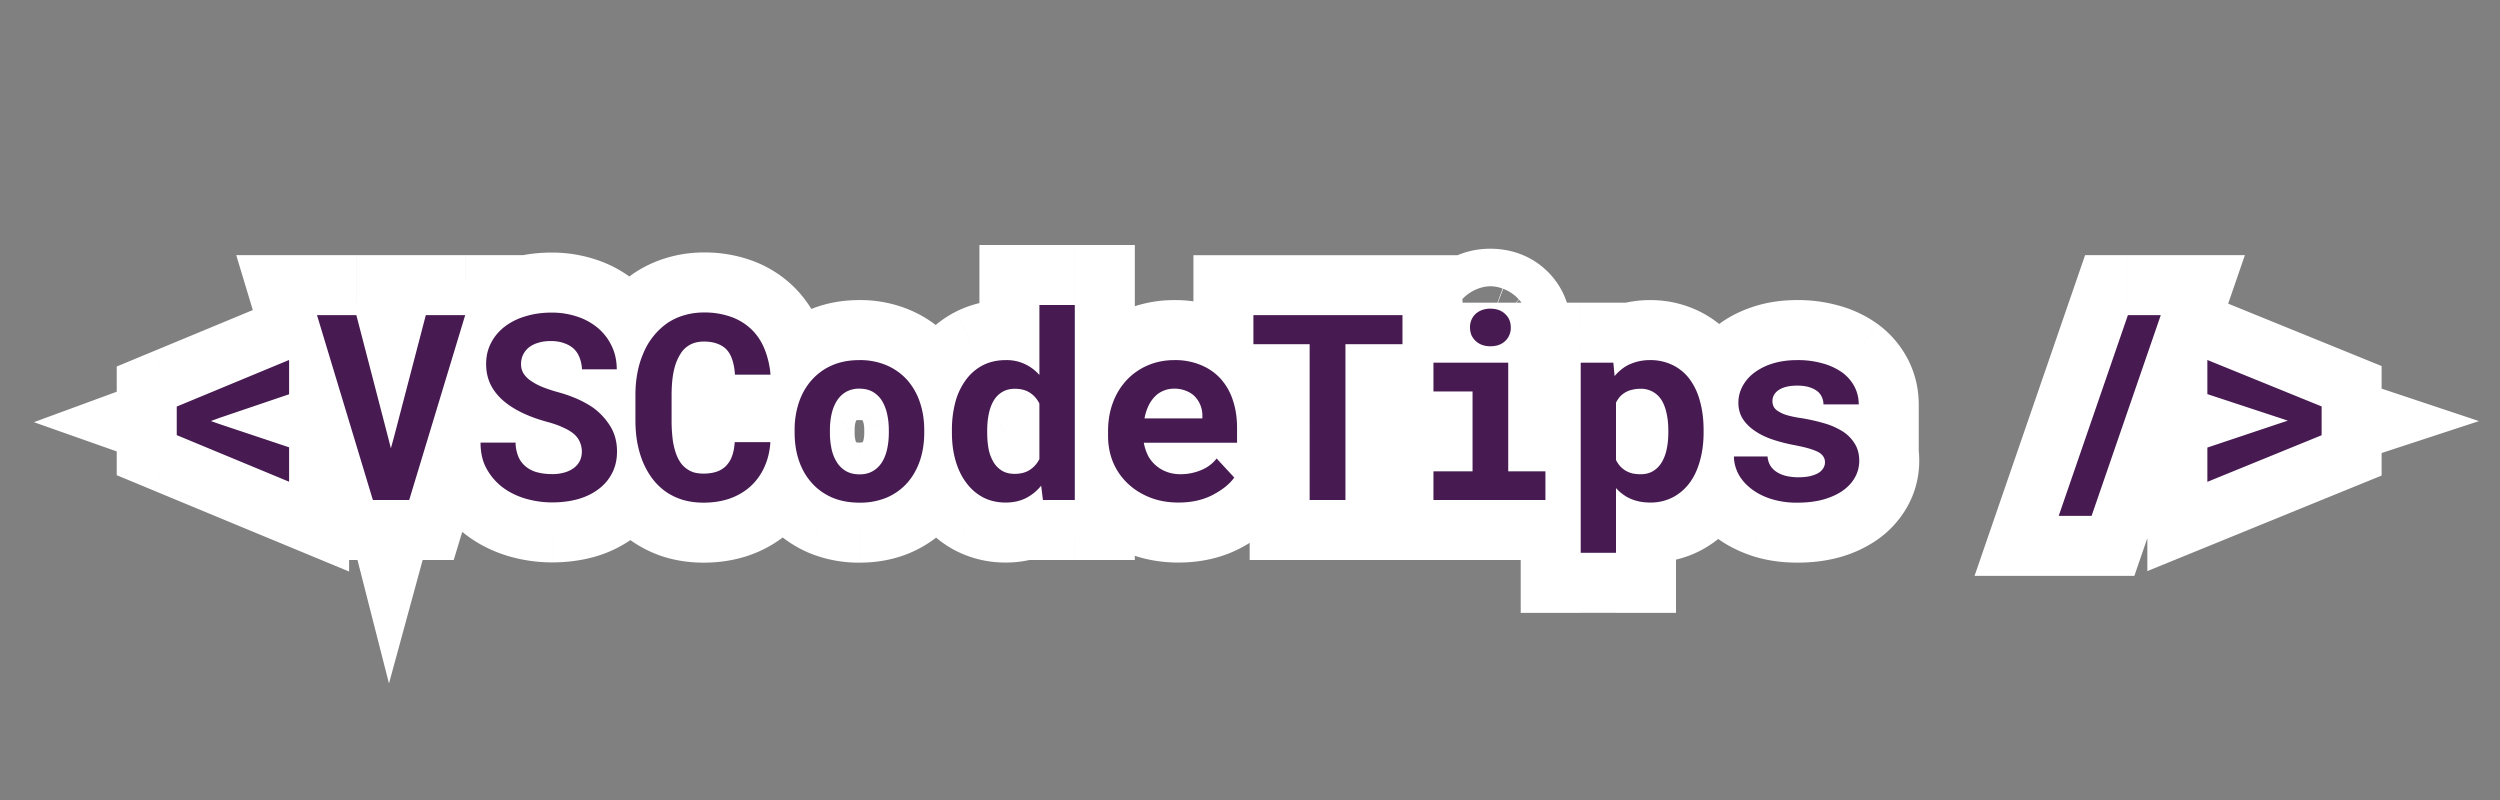 <svg width="125" height="40" fill="none" xmlns="http://www.w3.org/2000/svg"><rect width="100%" height="100%" fill="#808080" stroke="none"/><path d="M14.455 24.086l-1.15 2.771 4.15 1.72v-4.491h-3zm0-1.72h3v-2.161l-2.05-.685-.95 2.846zm-3.479-1.162l-.998 2.83.024.008.024.008.95-2.846zm-.432-.152L9.51 18.236l-7.815 2.873 7.852 2.772.998-2.83zm.432-.159l-.964-2.84-.036.011-.035.013 1.035 2.816zm3.479-1.18l.964 2.84 2.036-.69v-2.15h-3zm0-1.715h3v-4.491l-4.15 1.72 1.15 2.771zm-5.618 2.33l-1.15-2.771-1.85.768v2.003h3zm0 1.428h-3v2.004l1.85.767 1.15-2.77zm8.618 2.33v-1.72h-6v1.72h6zm-2.05-4.566l-3.479-1.161-1.9 5.69 3.478 1.162 1.9-5.69zm-3.43-1.145l-.432-.152-1.997 5.658.432.152 1.997-5.658zm-.395 5.492l.431-.158-2.07-5.632-.432.159 2.07 5.631zm.36-.133l3.479-1.18-1.929-5.682-3.478 1.18 1.928 5.682zm5.515-4.022V18h-6v1.713h6zm-4.15-4.485l-5.617 2.33 2.298 5.542 5.618-2.33-2.299-5.542zm-7.468 5.101v1.428h6v-1.428h-6zm1.85 4.2l5.618 2.33 2.299-5.543-5.618-2.33-2.298 5.543zM18.645 25l-2.872.868.645 2.132h2.227v-3zm1.816 0v3h2.225l.646-2.13-2.872-.87zm2.799-9.242l2.871.87 1.172-3.87h-4.043v3zm-1.968 0v-3h-2.317L18.388 15l2.903.758zm-1.574 6.03l2.894.79.004-.016.005-.016-2.903-.758zm-.172.628l-2.907.742 2.81 11.015 2.992-10.967-2.895-.79zm-.158-.622l2.907-.741-.004-.013-2.903.754zm-1.568-6.036l2.904-.754-.584-2.246h-2.32v3zm-1.968 0v-3h-4.04l1.168 3.868 2.872-.868zM18.644 28h1.816v-6h-1.816v6zm4.687-2.13l2.799-9.242-5.742-1.74-2.8 9.242 5.743 1.74zm-.072-13.112H21.29v6h1.968v-6zM18.389 15l-1.575 6.03 5.805 1.516 1.575-6.03L18.388 15zm-1.566 5.999l-.172.628 5.789 1.579.171-.629L16.823 21zm5.63.676l-.16-.622-5.813 1.483.159.622 5.813-1.483zm-.163-.635l-1.567-6.036-5.808 1.508 1.568 6.037 5.807-1.509zm-4.471-8.282H15.85v6h1.968v-6zm-4.84 3.868l2.793 9.242 5.744-1.736-2.793-9.242-5.744 1.736zm16.012 6.419l2.683 1.342.008-.017.008-.016-2.7-1.31zm-.292.349l-1.826-2.38 1.826 2.38zm-.47.229l-.85-2.878-.01.003-.008.003.868 2.872zm-1.365-.007l-.78 2.897.007.002.007.002.766-2.9zm-.565-.28l1.89-2.33-.015-.012-.016-.012-1.859 2.355zm-.52-1.205l2.998-.091-.088-2.91h-2.91v3zm-1.752 0v-3h-3v3h3zm.273 1.25l-2.67 1.367.006.013.006.012 2.658-1.392zm.755.927l-1.911 2.312.02.017.02.017 1.871-2.346zm1.175.61l-.892 2.864.016.005.016.005.86-2.875zm2.672.038l.8 2.891.014-.004.014-.004-.828-2.883zm1.028-.502l-1.8-2.4-.011.009-.011.008 1.822 2.383zm.673-.793l-2.662-1.384-.003.006-.004.007 2.669 1.37zm-.946-3.276l1.791-2.406-.047-.036-.05-.034-1.694 2.476zm-1.7-.762l.808-2.888-.012-.004-.011-.003-.786 2.895zm-.8-.26l-1.115 2.786.009.003.008.003 1.097-2.792zm-.597-.31l1.707-2.467-.021-.015-.022-.015-1.664 2.496zm-.381-.375l-2.566 1.555.017.028.018.027 2.53-1.61zm-.032-.927l-2.714-1.277-.009.017-.008.019 2.731 1.241zm.292-.375l-1.874-2.342-.024.019-.023.019 1.921 2.305zm.463-.234l.868 2.871.021-.006.021-.007-.91-2.858zm1.308.019l-1.06 2.806.037.014.037.013.986-2.833zm.489.285l2.121-2.121-.035-.035-.037-.034-2.05 2.19zm.285.451l-2.817 1.03.011.03.012.03 2.794-1.09zm.115.571l-2.998.123.118 2.877h2.88v-3zm1.739 0v3h3v-3h-3zm-.914-2.044l1.985-2.25-.01-.008-.01-.008-1.965 2.266zm-1.035-.584l-.994 2.831.01.003.984-2.834zm-2.615-.025l.856 2.875.014-.004.014-.004-.884-2.867zM24.49 19.14l-2.76 1.177.008.017.008.017 2.744-1.21zm.559.787l-2.084 2.158 2.084-2.158zm.946.654l-1.377 2.665.012.007 1.365-2.672zm1.352.508l-.79 2.894.01.003.78-2.897zm.825.292l-1.3 2.704.031.015.031.014 1.238-2.733zm.546.336l2.052-2.188-.036-.033-.036-.032-1.98 2.253zm.285.407l-2.802 1.07.014.037.014.035 2.774-1.142zm-2.91.463c0-.259.056-.558.198-.852l5.4 2.618a4.033 4.033 0 00.401-1.766h-6zm.214-.885c.148-.294.353-.526.566-.69l3.651 4.762a4.002 4.002 0 001.15-1.388l-5.367-2.684zm.566-.69c.22-.168.413-.24.506-.268l1.7 5.755a4.423 4.423 0 001.445-.725l-3.65-4.762zm.488-.262c.159-.048.252-.046.24-.046v6c.462 0 .973-.053 1.496-.21l-1.736-5.744zm.24-.046c-.046 0-.03-.005.03.01l-1.533 5.802a5.87 5.87 0 001.503.188v-6zm.043.014c.133.036.335.118.545.288l-3.78 4.66a4.504 4.504 0 001.675.846l1.56-5.794zm.514.263c.244.193.41.428.506.642l-5.478 2.448c.273.613.69 1.173 1.254 1.62l3.718-4.71zm.506.642c.109.244.113.41.113.416l-5.997.182a4.88 4.88 0 00.406 1.85l5.478-2.448zm-2.885-2.493h-1.752v6h1.752v-6zm-4.752 3c0 .86.165 1.763.602 2.617l5.341-2.734a.63.63 0 01.056.148c.006.026 0 .018 0-.031h-6zm.615 2.642a5.998 5.998 0 001.502 1.847l3.823-4.624a.174.174 0 01-.012-.01l-.001-.002.002.004.001.001-5.315 2.784zm1.543 1.88c.653.521 1.384.89 2.153 1.129l1.783-5.729a.592.592 0 01-.195-.09l-3.741 4.69zm2.185 1.139a7.76 7.76 0 002.23.329v-6c-.162 0-.33-.024-.51-.078l-1.72 5.749zm2.23.329c.704 0 1.41-.083 2.102-.274l-1.6-5.783a1.892 1.892 0 01-.501.057v6zm2.13-.282a6.062 6.062 0 002.023-1.002l-3.645-4.766c.022-.017.036-.024.034-.023a.45.45 0 01-.068.024l1.656 5.767zm2-.985a5.288 5.288 0 001.542-1.823l-5.338-2.74a.73.73 0 01.196-.237l3.6 4.8zm1.535-1.81c.416-.8.586-1.647.586-2.469h-6v-.006l.001-.018a.88.88 0 01.09-.275l5.323 2.769zm.586-2.469c0-.947-.224-1.907-.752-2.787l-5.145 3.087a.8.8 0 01-.088-.208c-.016-.061-.015-.096-.015-.092h6zm-.752-2.787a6.28 6.28 0 00-1.65-1.81l-3.583 4.814c.04.03.063.052.073.063.01.011.014.018.015.02l5.145-3.087zm-1.748-1.879a7.912 7.912 0 00-1.276-.706l-2.422 5.489c.131.058.232.116.31.17l3.388-4.953zm-1.276-.706a9.77 9.77 0 00-1.31-.468l-1.618 5.777c.187.053.355.113.506.18l2.422-5.49zm-1.333-.475a4.791 4.791 0 01-.489-.157l-2.194 5.584c.357.14.73.26 1.111.364l1.572-5.79zm-.472-.15a.614.614 0 01-.05-.023c-.002 0 .016.009.047.03l-3.415 4.934c.39.27.797.473 1.19.63l2.228-5.571zm-.046-.022c.114.077.31.236.486.511l-5.062 3.221c.353.555.803.964 1.247 1.26l3.329-4.992zm.52.567c.218.359.308.746.308 1.085h-6c0 .686.174 1.387.561 2.025l5.131-3.11zm.308 1.085c0 .23-.047.505-.174.784l-5.462-2.482a4.09 4.09 0 00-.364 1.698h6zm-.19.82c-.127.268-.306.49-.502.653l-3.842-4.61c-.45.376-.824.847-1.085 1.403l5.428 2.554zm-.549.691c-.217.174-.42.257-.543.294l-1.736-5.743a4.36 4.36 0 00-1.47.764l3.749 4.685zm-.501.281a.97.97 0 01-.275.053v-6c-.482 0-1.01.06-1.544.23L27.812 20zm-.275.053c-.011 0-.162 0-.387-.086l2.12-5.613a4.89 4.89 0 00-1.733-.301v6zm-.313-.059a1.652 1.652 0 01-.575-.357l4.1-4.382a4.351 4.351 0 00-1.553-.928l-1.972 5.667zm-.647-.426a1.778 1.778 0 01-.41-.64l5.635-2.062a4.222 4.222 0 00-.982-1.541l-4.243 4.243zm-.387-.58a1.255 1.255 0 01-.089-.397l5.995-.245a4.754 4.754 0 00-.317-1.54l-5.59 2.182zm2.909 2.48h1.739v-6h-1.74v6zm4.739-3c0-.813-.16-1.629-.52-2.404l-5.443 2.523a.464.464 0 01-.033-.096c-.005-.026-.004-.035-.004-.023h6zm-.52-2.404a5.707 5.707 0 00-1.41-1.89l-3.969 4.5a.264.264 0 01-.064-.087l5.444-2.523zm-1.428-1.906a6.12 6.12 0 00-2.016-1.152l-1.97 5.668a.456.456 0 01.07.03c.005.002-.002-.002-.016-.014l3.932-4.532zm-2.007-1.148a6.96 6.96 0 00-2.314-.38v6c.192 0 .29.028.326.041l1.988-5.661zm-2.314-.38c-.73 0-1.464.097-2.18.318l1.77 5.734c.079-.025.21-.051.41-.051v-6zm-2.151.31a6.158 6.158 0 00-2.006 1.01l3.655 4.758c-.015.012-.022.014-.015.01a.513.513 0 01.078-.028l-1.712-5.75zm-2.006 1.01a5.428 5.428 0 00-1.52 1.808l5.323 2.768a.615.615 0 01-.148.182l-3.655-4.758zm-1.52 1.808a5.26 5.26 0 00-.586 2.444h6a.569.569 0 01-.017.125.859.859 0 01-.074.199l-5.323-2.768zm-.586 2.444c0 .71.13 1.426.425 2.116l5.519-2.354a.761.761 0 01.056.238h-6zm.44 2.15c.296.672.718 1.25 1.219 1.734l4.168-4.316a.646.646 0 01.102.16l-5.49 2.422zm1.219 1.734a6.965 6.965 0 001.653 1.162l2.753-5.331c-.192-.1-.25-.159-.238-.147l-4.168 4.316zm1.665 1.168c.607.31 1.257.547 1.927.73l1.579-5.788a4.098 4.098 0 01-.776-.286l-2.73 5.344zm1.937.733c.103.027.179.052.233.07.054.02.076.03.072.029l2.6-5.408a7.78 7.78 0 00-1.345-.485l-1.56 5.794zm.367.128c.014.006 0 0-.031-.019a1.245 1.245 0 01-.166-.124l3.961-4.507c-.42-.37-.876-.63-1.289-.816l-2.475 5.466zm-.268-.208a1.91 1.91 0 01-.465-.711l5.605-2.143a4.094 4.094 0 00-1.036-1.523l-4.104 4.377zm-.437-.64a1.796 1.796 0 01-.137-.68h6c0-.532-.097-1.077-.314-1.605l-5.549 2.285zm12.29-1.162l2.994.191.203-3.19h-3.197v3zm-1.784 0v-3H33.91l-.17 2.819 2.994.181zm-2.031 1.518l-.87 2.87.05.016.052.014.768-2.9zm-.381-.19l1.785-2.412-.016-.012-.016-.012-1.753 2.435zm-.286-.287l-2.453 1.727.02.03.022.03 2.411-1.787zm-.21-.393l-2.792 1.095.003.01.004.01 2.786-1.115zm-.19-.755l-2.975.388.004.024.003.024 2.968-.436zm-.019-3.003l2.982.325.001-.005-2.983-.32zm.12-.647l-2.882-.831-.002.007-.002.008 2.887.816zm.286-.654l-2.521-1.625-.005.007-.005.007 2.531 1.61zm.445-.438l-1.512-2.591-.004.002 1.516 2.589zm.33-.133l-.704-2.917-.012.003-.012.003.728 2.91zm1.066.063l-1.081 2.798.038.015.038.014 1.005-2.827zm.476.305l2.254-1.98-.032-.037-.033-.035-2.189 2.052zm.28.52l-2.869.878.008.027.009.026 2.852-.93zm.127.724l-2.995.184.173 2.816h2.822v-3zm1.777 0v3H41.8l-.287-3.262-2.988.262zm-1.98-2.895l-1.03 2.818.009.003 1.02-2.82zm-2.318-.082l.825 2.884.013-.003.013-.004-.85-2.877zm-.818.368l-1.625-2.522-.033.021-.032.022 1.69 2.479zm-1.282 1.638l2.773 1.142.013-.031.013-.032-2.8-1.08zm-.267.94l2.954.523.001-.007-2.955-.517zm.006 3.433l-2.953.528.003.017.003.017 2.947-.562zm.286.978l-2.772 1.148.007.017.007.017 2.758-1.182zm.463.812l-2.41 1.787.01.013.01.013 2.39-1.813zm.635.629l-1.772 2.42.008.007.009.006 1.755-2.433zm.87.431l-.904 2.861.023.007.022.007.859-2.875zm2.38-.063l.994 2.83.013-.004.013-.005-1.02-2.821zm1.028-.61l2.022 2.217-2.022-2.216zm.686-.952l-2.72-1.267-.005.013-.006.013 2.73 1.241zm.305-4.256h-1.784v6h1.784v-6zm-4.779 2.818c-.001.027-.003.024.002-.003.006-.027.02-.087.052-.171l5.603 2.146a5.405 5.405 0 00.332-1.609l-5.989-.363zm.054-.174c.054-.142.172-.37.404-.594l4.172 4.311a4.324 4.324 0 001.027-1.571l-5.603-2.146zm.404-.594a1.81 1.81 0 01.7-.424l1.82 5.718a4.19 4.19 0 001.652-.983l-4.172-4.311zm.7-.424a.98.98 0 01.282-.052v6c.484 0 1.007-.062 1.538-.23l-1.82-5.718zm.282-.052c.044 0 .147.004.291.042l-1.535 5.8c.432.115.853.158 1.244.158v-6zm.394.072c.18.054.365.144.534.27l-3.57 4.82c.397.296.835.512 1.296.652l1.74-5.742zm.502.245a1.7 1.7 0 01.372.364l-4.822 3.571c.253.34.565.662.944.935l3.506-4.87zm.414.423c.072.1.108.18.123.219l-5.57 2.228c.133.335.309.677.54 1.006l4.907-3.453zm.13.238c.01.023.01.028.006.01a1.153 1.153 0 01-.02-.107l-5.937.873c.068.459.18.94.366 1.414l5.586-2.19zm-.008-.049a4.762 4.762 0 01-.032-.602h-6c0 .468.024.93.082 1.379l5.95-.776zm-.032-.602V19.75h-6v1.257h6zm0-1.257c0-.178.009-.32.02-.43l-5.964-.65a9.96 9.96 0 00-.056 1.08h6zm.021-.435c.01-.098.023-.145.025-.152l-5.774-1.631a6.919 6.919 0 00-.217 1.143l5.966.64zm.02-.137c.007-.021-.006.032-.066.127l-5.062-3.222c-.296.467-.5.956-.637 1.434l5.765 1.661zm-.075.141c-.1.155-.28.36-.562.526l-3.03-5.178a4.327 4.327 0 00-1.451 1.402l5.043 3.25zm-.566.528c-.152.09-.308.15-.454.186l-1.455-5.82a4.255 4.255 0 00-1.114.452l3.023 5.182zm-.477.192c-.13.031-.238.04-.31.04v-6a4.67 4.67 0 00-1.098.127l1.408 5.833zm-.31.04a.73.73 0 01-.11-.012 1.484 1.484 0 01-.299-.083l2.162-5.596a4.853 4.853 0 00-1.754-.31v6zm-.333-.066a1.819 1.819 0 01-.707-.47l4.377-4.104a4.182 4.182 0 00-1.66-1.08l-2.01 5.654zm-.772-.542a1.619 1.619 0 01-.336-.582l5.737-1.756a4.39 4.39 0 00-.894-1.623l-4.507 3.961zm-.32-.529a.584.584 0 01-.02-.076c0-.003.003.014.005.053l5.989-.368a5.9 5.9 0 00-.27-1.471l-5.703 1.862zm2.98 2.793h1.777v-6h-1.777v6zm4.765-3.262a7.338 7.338 0 00-.524-2.195l-5.537 2.312c.024.058.065.184.084.407l5.977-.524zm-.524-2.195a5.846 5.846 0 00-1.357-1.992l-4.143 4.34a.302.302 0 01-.04-.047c-.008-.011-.006-.01.003.01l5.537-2.311zm-1.357-1.992a5.854 5.854 0 00-2.067-1.267l-2.041 5.643c.025.009.029.012.017.006a.322.322 0 01-.052-.042l4.143-4.34zm-2.057-1.263a6.913 6.913 0 00-2.383-.399v6c.229 0 .32.033.322.034l2.06-5.635zm-2.383-.399c-.604 0-1.214.08-1.815.257l1.701 5.754a.65.65 0 01.114-.01v-6zm-1.789.25a6.05 6.05 0 00-1.619.73l3.25 5.044-.003.002a.148.148 0 01.02-.008l-1.648-5.769zm-1.684.773a6.435 6.435 0 00-1.402 1.303l4.685 3.748a.438.438 0 01.097-.093l-3.38-4.958zm-1.402 1.303a6.515 6.515 0 00-.99 1.735l5.599 2.158a.534.534 0 01.076-.145l-4.685-3.748zm-.965 1.671a7.494 7.494 0 00-.447 1.565l5.91 1.034c.026-.146.058-.247.086-.314l-5.549-2.285zm-.446 1.559a9.064 9.064 0 00-.135 1.583h6c0-.213.017-.39.043-.536l-5.908-1.047zm-.135 1.583v1.244h6v-1.244h-6zm0 1.244c0 .557.044 1.111.142 1.658l5.906-1.055a3.437 3.437 0 01-.048-.603h-6zm.148 1.691c.101.532.251 1.057.461 1.565l5.543-2.297a2.008 2.008 0 01-.11-.39l-5.894 1.122zm.475 1.599c.214.498.483.974.811 1.417l4.82-3.573a1.016 1.016 0 01-.116-.208l-5.515 2.364zm.831 1.443c.353.466.77.883 1.253 1.236l3.544-4.84c.003.001.004.002.002 0a.213.213 0 01-.019-.022l-4.78 3.626zm1.27 1.249a6.039 6.039 0 001.721.86l1.807-5.722a.201.201 0 01-.028-.011l.002.002a.127.127 0 01.008.005l-3.51 4.866zm1.766.873c.636.19 1.281.271 1.919.271v-6a.736.736 0 01-.202-.02l-1.717 5.749zm1.919.271c.772 0 1.554-.112 2.314-.378l-1.988-5.662c-.036.013-.134.04-.326.04v6zm2.34-.388a6.04 6.04 0 002.03-1.214l-4.043-4.433a.162.162 0 01.013-.011l.006-.004s-.014.008-.046.02l2.04 5.642zm2.03-1.214a5.89 5.89 0 001.395-1.927l-5.462-2.483c-.007.015-.008.015-.002.006a.214.214 0 01.026-.03l4.043 4.434zm1.383-1.902a6.47 6.47 0 00.58-2.333l-5.988-.381c-.01.143-.035.19-.03.18l5.438 2.534zm-.986-1.597l-2.844.957.003.009 2.84-.966zm.634 1.105l2.255-1.98-.008-.009-.008-.008-2.239 1.997zm1.016.736l-1.213 2.744.017.008.018.007 1.178-2.759zm2.755 0l1.189 2.755.012-.006.012-.005-1.213-2.744zm1.016-.736l2.254 1.98-2.254-1.98zm.628-1.105l2.84.966.003-.009-2.843-.957zm0-2.913l-2.843.957.003.008 2.84-.965zm-.628-1.111l2.254-1.98-.008-.008-.007-.009-2.24 1.997zm-3.777-.736l-1.213-2.744-.011.005 1.224 2.739zm-1.01.736l2.24 1.997.007-.009.008-.008-2.255-1.98zm-.634 1.11l2.84.966.003-.008-2.843-.957zm2.348-.52l-1.526-2.583 1.526 2.583zm1.81.45l2.572-1.543-.013-.02-.012-.021-2.547 1.585zm.253 2.4l2.93.646.002-.01-2.932-.636zm-.253.654l2.547 1.585.005-.008.005-.008-2.557-1.569zm-1.81.45l-1.526 2.584.013.007.013.007 1.5-2.597zm-.457-.45l2.547-1.585-.008-.013-.008-.013-2.53 1.611zm-.26-.654l-2.932.636.002.01 2.93-.646zm-4.847-.946v.134h6v-.134h-6zm0 .134c0 .791.113 1.584.373 2.353l5.686-1.914a1.375 1.375 0 01-.059-.44h-6zm.375 2.362a6.17 6.17 0 001.237 2.136l4.477-3.994-.006-.01a.367.367 0 01-.027-.063l-5.68 1.93zm1.222 2.118a5.88 5.88 0 002.056 1.5l2.426-5.487c-.017-.008-.018-.01-.007-.002a.187.187 0 01.033.03l-4.508 3.96zm2.09 1.516a6.485 6.485 0 002.563.501v-6c-.179 0-.23-.029-.206-.019l-2.356 5.518zm2.563.501c.852 0 1.724-.145 2.56-.505l-2.378-5.51c.032-.013-.01.015-.182.015v6zm2.584-.516a5.88 5.88 0 002.057-1.5l-4.508-3.96a.206.206 0 01.033-.03c.01-.008.01-.006-.008.002l2.426 5.488zm2.057-1.5c.553-.63.953-1.35 1.214-2.12l-5.68-1.93a.444.444 0 01-.042.09l4.508 3.96zm1.217-2.128c.26-.77.373-1.562.373-2.353h-6c0 .216-.03.354-.06.44l5.687 1.913zm.373-2.353v-.134h-6v.134h6zm0-.134c0-.79-.114-1.58-.376-2.35l-5.68 1.932c.026.078.056.21.056.418h6zm-.373-2.34a6.212 6.212 0 00-1.217-2.134l-4.508 3.96.006.01c.006.01.018.034.033.078l5.686-1.915zm-1.232-2.151a5.946 5.946 0 00-2.048-1.483l-2.426 5.487.017.009a.141.141 0 01-.022-.02l4.479-3.993zm-2.048-1.483a6.367 6.367 0 00-2.59-.523v6c.17 0 .205.028.164.01l2.426-5.487zm-2.59-.523c-.863 0-1.746.15-2.591.523l2.426 5.487c-.041.018-.006-.01.164-.01v-6zm-2.602.527a5.896 5.896 0 00-2.04 1.496l4.509 3.96a.169.169 0 01-.028.024l-.006.005s.004-.003.013-.006l-2.448-5.478zm-2.024 1.479a6.159 6.159 0 00-1.24 2.15l5.687 1.915a.386.386 0 01.028-.067l.002-.004-4.477-3.994zm-1.237 2.142a7.269 7.269 0 00-.375 2.35h6c0-.21.03-.34.056-.419l-5.68-1.931zm7.39 2.483v-.134h-6v.134h6zm0-.134a.71.71 0 01.012-.147l-5.86-1.291c-.105.48-.152.962-.152 1.438h6zm.012-.147a.934.934 0 01-.123.279l-5.094-3.17a5.089 5.089 0 00-.643 1.6l5.86 1.29zm-.123.279a1.67 1.67 0 01-.563.547l-3.053-5.166a4.33 4.33 0 00-1.478 1.449l5.095 3.17zm-.563.547a1.719 1.719 0 01-.854.252v-6c-.685 0-1.46.146-2.199.582l3.053 5.166zm-.854.252a1.71 1.71 0 01-.847-.252l3.053-5.166a4.305 4.305 0 00-2.206-.582v6zm-.847-.252a1.671 1.671 0 01-.564-.547l5.095-3.17a4.33 4.33 0 00-1.478-1.449l-3.053 5.166zm-.589-.589a.85.85 0 01-.103-.237l5.86-1.291a5.186 5.186 0 00-.612-1.559l-5.145 3.087zm-.103-.237a.71.71 0 01.012.147h6c0-.476-.047-.958-.153-1.438l-5.86 1.29zm.012.147v.134h6v-.134h-6zm0 .134c0 .097-.01.153-.015.177l5.864 1.27c.105-.483.15-.968.15-1.447h-6zm-.012.167a.932.932 0 01.118-.27l5.114 3.138a5.101 5.101 0 00.627-1.577l-5.86-1.291zm.128-.286a1.67 1.67 0 01.564-.547l3.053 5.166a4.33 4.33 0 001.478-1.449l-5.095-3.17zm.564-.547c.359-.212.686-.252.86-.252v6c.69 0 1.462-.15 2.193-.582L42.12 20.97zm.86-.252c.149 0 .462.033.815.237l-3.001 5.195a4.34 4.34 0 002.186.568v-6zm.84.252c.246.145.438.343.565.547l-5.095 3.17a4.33 4.33 0 001.478 1.448l3.053-5.165zm.548.521c.097.153.13.272.139.312l-5.86 1.29c.12.54.325 1.095.66 1.62l5.061-3.222zm.141.322a.858.858 0 01-.014-.177h-6c0 .479.045.964.15 1.448l5.864-1.271zm3.27 1.226l-2.884.827.002.008 2.882-.835zm.533 1.098l2.412-1.784-.008-.011-.008-.01-2.396 1.805zm.838.73l-1.422 2.641.02.01.02.011 1.382-2.662zm2.907-.584l2.977-.37-.867-7.004-4.442 5.486 2.332 1.888zm.089.717l-2.977.369.326 2.631h2.651v-3zm1.593 0v3h3v-3h-3zm0-9.75h3v-3h-3v3zm-1.77 0v-3h-3v3h3zm0 3.498l-2.239 1.998 5.238 5.866v-7.864h-3zm-.73-.546l-1.309 2.7.026.012.025.011 1.257-2.723zm-2.09.057l-1.354-2.677-.007.004-.007.003 1.369 2.67zm-.843.717l-2.396-1.805 2.396 1.805zm-.534 1.11l-2.885-.82-.004.014-.004.013 2.893.794zm1.663.623l2.94.598.002-.01-2.941-.588zm.242-.666l-2.583-1.527-.008.013-.007.013 2.598 1.5zm.425-.438l1.562 2.56.008-.004.01-.006-1.58-2.55zm1.39.031l-1.652 2.505.02.012.018.012 1.614-2.529zm.476.54h3v-.72l-.326-.641-2.674 1.36zm0 2.78l2.663 1.381.337-.65v-.73h-3zm-.482.54l-1.628-2.52-.012.007-.012.008 1.652 2.505zm-1.39.038l-1.562 2.561 1.562-2.561zm-.426-.438l2.583-1.526-.008-.014-.007-.013-2.568 1.553zm-.24-.641l-2.95.55.005.029.006.028 2.938-.607zm-4.835-.94v.133h6v-.133h-6zm0 .133c0 .746.092 1.491.3 2.218l5.767-1.655a2.039 2.039 0 01-.067-.563h-6zm.303 2.226c.21.725.538 1.43 1.018 2.068l4.792-3.61c.015.02-.013-.008-.048-.129l-5.763 1.671zm1.002 2.047a5.517 5.517 0 001.828 1.587l2.844-5.283a.509.509 0 01.152.128L45.9 25.92zm1.868 1.608a5.414 5.414 0 002.512.598v-6c-.002 0 .026 0 .077.011a.759.759 0 01.175.066l-2.764 5.325zm2.512.598a5.21 5.21 0 002.373-.547l-2.715-5.35a1.03 1.03 0 01.243-.09c.063-.013.1-.013.099-.013v6zm2.373-.547a5.329 5.329 0 001.736-1.41l-4.664-3.775a.732.732 0 01.213-.166l2.715 5.351zm-3.573-2.928l.089.717 5.954-.738-.089-.717-5.954.738zM52.147 28h1.593v-6h-1.593v6zm4.593-3v-9.75h-6V25h6zm-3-12.75h-1.77v6h1.77v-6zm-4.77 3v3.498h6V15.25h-6zm5.237 1.5a5.22 5.22 0 00-1.71-1.272l-2.515 5.447a.843.843 0 01-.25-.18l4.475-3.995zm-1.66-1.248a5.138 5.138 0 00-2.253-.497v6a.922.922 0 01-.362-.103l2.615-5.4zm-2.253-.497a5.49 5.49 0 00-2.498.577l2.71 5.353a.729.729 0 01-.168.062c-.042.01-.06.008-.044.008v-6zm-2.512.584a5.446 5.446 0 00-1.871 1.582l4.792 3.61a.607.607 0 01-.183.147l-2.738-5.339zm-1.871 1.582a6.341 6.341 0 00-1.023 2.096l5.771 1.64c.038-.132.066-.155.044-.126l-4.792-3.61zm-1.03 2.122a8.377 8.377 0 00-.285 2.222h6c0-.295.033-.499.07-.634l-5.785-1.588zm7.48 2.355v-.133h-6v.133h6zm0-.133c0-.112.01-.179.015-.208l-5.88-1.196c-.095.47-.136.94-.136 1.404h6zm.017-.218a.877.877 0 01-.103.246l-5.195-3.001a5.17 5.17 0 00-.585 1.579l5.883 1.176zm-.117.272a1.76 1.76 0 01-.596.597l-3.124-5.123a4.241 4.241 0 00-1.446 1.473l5.166 3.053zm-.579.586a1.82 1.82 0 01-.938.284v-6c-.698 0-1.483.158-2.22.615l3.158 5.101zm-.938.284c-.134 0-.498-.031-.903-.299l3.304-5.008c-.803-.53-1.666-.693-2.4-.693v6zm-.865-.274c-.299-.19-.486-.436-.583-.628l5.347-2.722a4.346 4.346 0 00-1.536-1.707l-3.228 5.057zm-.91-1.99v2.781h6v-2.78h-6zm.337 1.4c.106-.204.29-.43.553-.6l3.255 5.04a4.387 4.387 0 001.519-1.678l-5.327-2.762zm.529-.584c.411-.271.776-.299.896-.299v6c.73 0 1.598-.158 2.408-.692l-3.304-5.009zm.896-.299c.176 0 .534.04.927.28l-3.123 5.123a4.19 4.19 0 002.196.597v-6zm.927.28c.274.167.472.388.596.598l-5.165 3.052a4.242 4.242 0 001.446 1.473l3.123-5.123zm.58.571c.095.157.124.274.13.304l-5.876 1.215c.108.521.298 1.066.612 1.586l5.135-3.105zm.141.362a1.423 1.423 0 01-.019-.257h-6c0 .449.037.903.121 1.356l5.898-1.1zm9.334 1.971l2.45 1.732 1.404-1.987-1.654-1.784-2.2 2.04zm-.882-.952l2.2-2.039-2.406-2.596-2.167 2.799 2.373 1.836zm-3.035.35l1.968-2.266-.005-.004-1.963 2.27zm-.374-.451l-2.629 1.445.008.015.008.014 2.613-1.474zm-.229-.667h-3v.32l.068.312 2.932-.632zm0-.019v-3h-3v3h3zm4.66 0v3h3v-3h-3zm-.21-2.126l-2.846.948.003.01 2.843-.958zm-.61-1.073l2.23-2.007-.007-.009-.008-.008-2.214 2.024zm-.99-.686l-1.181 2.758.018.008.018.007 1.145-2.773zm-3.7.743l-2.18-2.062 2.18 2.062zm-.692 1.124l2.802 1.071.003-.009-2.805-1.062zm0 2.99l-2.78 1.128.008.018.007.018 2.765-1.165zm.717 1.047l2.092-2.15-.008-.008-.008-.008-2.076 2.166zm2.933-4.615l-1.174 2.761.041.018.042.016 1.09-2.795zm.438.28l2.158-2.085-.018-.018-.019-.019-2.121 2.121zm.38 1.098v3h3v-3h-3zm-2.894 0l-2.948-.557-.67 3.557h3.618v-3zm.508-1.08l2.156 2.087.017-.019.018-.018-2.191-2.05zm.432-.298l1.138 2.776.03-.013.03-.013-1.198-2.75zm.755 8.586c1.054 0 2.132-.206 3.132-.737l-2.811-5.3c.027-.015-.047.037-.321.037v6zm3.132-.737c.74-.392 1.526-.955 2.11-1.782l-4.9-3.463a.968.968 0 01.129-.146s-.01.008-.036.024a1.514 1.514 0 01-.114.067l2.811 5.3zm1.861-5.553l-.882-.952-4.4 4.078.881.953 4.401-4.079zm-5.455-.75c.065-.082.143-.16.231-.225.087-.065.168-.106.228-.13l2.24 5.566a4.858 4.858 0 002.046-1.537l-4.745-3.673zm.459-.355a.324.324 0 01.111-.02v6a5.68 5.68 0 002.13-.414l-2.241-5.566zm.11-.02c.07 0 .197.01.356.07l-2.069 5.631c.574.21 1.154.298 1.714.298v-6zm.356.07c.121.044.256.118.38.226l-3.934 4.53a4.76 4.76 0 001.485.875l2.07-5.632zm.376.222c.08.07.184.183.276.345l-5.226 2.948c.278.492.632.905 1.025 1.245l3.925-4.538zm.291.373c.053.095.076.16.083.18.007.02.002.011-.007-.032l-5.865 1.263c.095.442.25.969.532 1.48l5.258-2.891zm.143.78v-.02h-6v.02h6zm-3 2.98h4.66v-6h-4.66v6zm7.66-3v-.749h-6v.75h6zm0-.749c0-.78-.109-1.569-.367-2.335L58.8 20.968c.021.064.053.194.053.42h6zm-.364-2.326a5.994 5.994 0 00-1.225-2.13l-4.46 4.013a.275.275 0 01-.026-.035c-.002-.003.006.011.019.05l5.692-1.898zm-1.241-2.148a5.736 5.736 0 00-2.06-1.434l-2.29 5.545c.007.003-.003 0-.023-.014a.336.336 0 01-.055-.049l4.428-4.048zm-2.023-1.419a6.316 6.316 0 00-2.502-.49v6c.162 0 .188.026.139.005l2.363-5.515zm-2.502-.49a6.34 6.34 0 00-2.505.501l2.357 5.518c.004-.002.041-.02.148-.02v-6zm-2.505.501c-.774.331-1.469.808-2.055 1.427l4.36 4.124c.006-.007.014-.017.052-.033l-2.357-5.518zm-2.055 1.427a6.324 6.324 0 00-1.318 2.123l5.611 2.125c.036-.095.064-.122.066-.124l-4.359-4.123zm-1.314 2.114a6.983 6.983 0 00-.446 2.506h6c0-.207.032-.317.05-.363l-5.604-2.143zm-.446 2.506v.254h6v-.254h-6zm0 .254c0 .828.15 1.647.468 2.43l5.56-2.258a.434.434 0 01-.028-.172h-6zm.483 2.466a6.1 6.1 0 001.406 2.048l4.152-4.33c-.007-.008-.015-.014-.028-.047l-5.53 2.329zm1.39 2.033a6.378 6.378 0 002.084 1.344l2.238-5.567c-.099-.04-.13-.07-.138-.078l-4.184 4.301zm2.084 1.344c.833.335 1.7.477 2.56.477v-6a.88.88 0 01-.322-.044L56.36 27.65zm2.35-5.217c-.092 0-.309-.015-.583-.131l2.347-5.522a4.492 4.492 0 00-1.764-.347v6zm-.5-.097a1.75 1.75 0 01-.593-.394l4.243-4.243a4.253 4.253 0 00-1.469-.953l-2.18 5.59zm-.63-.432a1.646 1.646 0 01-.337-.513l5.55-2.278a4.356 4.356 0 00-.896-1.377l-4.316 4.168zm-.337-.513a1.626 1.626 0 01-.123-.612h6c0-.56-.104-1.124-.326-1.666l-5.551 2.278zm-.123-.612v.14h6v-.14h-6zm3-2.86h-2.895v6h2.895v-6zm.053 3.556c.002-.013-.004.027-.037.1l-5.44-2.531a5.562 5.562 0 00-.419 1.318l5.896 1.113zm-.037.1c-.043.09-.12.219-.247.35l-4.312-4.172c-.381.394-.67.836-.882 1.29l5.44 2.531zm-.212.314c-.17.181-.384.33-.62.428l-2.278-5.552a4.218 4.218 0 00-1.484 1.025l4.382 4.099zm-.56.402c-.252.11-.483.142-.654.142v-6a4.35 4.35 0 00-1.744.358l2.397 5.5zm10.76-5.08v3h3v-3h-3zm0-1.453h3v-3h-3v3zm-7.453 0v-3h-3v3h3zm0 1.453h-3v3h3v-3zm2.812 0h3v-3h-3v3zm0 7.789h-3v3h3v-3zm1.79 0v3h3v-3h-3zm0-7.789v-3h-3v3h3zm5.85 0v-1.453h-6v1.453h6zm-3-4.453h-7.452v6h7.453v-6zm-10.452 3v1.453h6v-1.453h-6zm3 4.453h2.812v-6h-2.812v6zm-.188-3V25h6v-7.789h-6zm3 10.789h1.79v-6h-1.79v6zm4.79-3v-7.789h-6V25h6zm-3-4.789h2.85v-6h-2.85v6zm4.4-2.08v-3h-3v3h3zm0 1.442h-3v3h3v-3zm1.954 0h3v-3h-3v3zm0 3.992v3h3v-3h-3zm-1.955 0v-3h-3v3h3zm0 1.435h-3v3h3v-3zm5.599 0v3h3v-3h-3zm0-1.435h3v-3h-3v3zm-1.86 0h-3v3h3v-3zm0-5.433h3v-3h-3v3zm-1.84-1.378l-2.793 1.097.024.062.027.06 2.741-1.219zm.209.292l2.069-2.172-.028-.027-.028-.025-2.013 2.224zm.317.197l-1.064 2.805.016.006.015.006 1.033-2.817zm1.162-.19l2.07 2.17h.001l-2.071-2.17zm0-1.352l-2.096 2.146.025.024.026.024 2.045-2.194zm-1.162-.197l-1.033-2.817-.015.006-.016.006 1.064 2.805zm-.317.19l-2.013-2.224-.028.025-.028.027 2.069 2.172zm-.21.305l-2.757-1.182-.01.025-.011.025L73.57 16zm-4.898 2.133v1.44h6v-1.44h-6zm3 4.44h1.955v-6h-1.955v6zm-1.045-3v3.993h6v-3.992h-6zm3 .993h-1.955v6h1.955v-6zm-4.955 3V25h6v-1.435h-6zm3 4.435h5.599v-6h-5.599v6zm8.599-3v-1.435h-6V25h6zm-3-4.435h-1.86v6h1.86v-6zm1.14 3v-5.433h-6v5.433h6zm-3-8.433h-3.739v6h3.74v-6zm-4.91 1.242c0 .486.085.988.277 1.477l5.585-2.194c.099.253.138.5.138.716h-6zm.328 1.599c.213.48.525.925.938 1.298l4.026-4.45c.235.213.407.464.519.715l-5.483 2.437zm.882 1.246c.398.379.852.65 1.322.83l2.128-5.61c.225.084.467.225.688.435l-4.138 4.345zm1.353.84c.497.183.992.254 1.452.254v-6c.156 0 .37.024.614.114l-2.066 5.633zm1.452.254c.885 0 1.944-.26 2.813-1.09l-4.14-4.341c.23-.22.495-.374.756-.465.25-.088.454-.104.571-.104v6zm2.814-1.09a3.896 3.896 0 001.208-2.85h-6a2.123 2.123 0 01.65-1.49l4.142 4.34zm1.208-2.85a3.876 3.876 0 00-1.234-2.867l-4.09 4.39a2.15 2.15 0 01-.516-.747 2.036 2.036 0 01-.16-.776h6zm-1.183-2.818c-.866-.846-1.934-1.12-2.839-1.12v6c-.125 0-.336-.018-.593-.11a2.119 2.119 0 01-.76-.478l4.192-4.292zm-2.839-1.12c-.46 0-.955.07-1.452.252l2.066 5.633c-.243.09-.458.114-.614.114v-6zm-1.483.264a3.99 3.99 0 00-1.266.77l4.026 4.45a2.01 2.01 0 01-.632.39l-2.128-5.61zm-1.322.823a3.91 3.91 0 00-.898 1.295l5.515 2.364a2.09 2.09 0 01-.48.686l-4.137-4.345zm-.919 1.345a3.983 3.983 0 00-.291 1.506h6c0 .215-.039.48-.152.758l-5.557-2.264zm8.244 12.774h-3v3h3v-3zm1.764 0v3h3v-3h-3zm0-3.238l2.225-2.012-5.225-5.775v7.787h3zm.534.438l-1.56 2.563.042.026.043.024 1.475-2.613zm.533.21l.757-2.903-.022-.006-.023-.005-.712 2.914zm2.628-.927l2.423 1.768.004-.005-2.427-1.763zm.507-1.104l-2.89-.802-.004.013-.004.014 2.898.774zm0-2.946l-2.9.768.005.017.005.017 2.89-.802zm-.514-1.11l2.412-1.785-.006-.008-.006-.008-2.4 1.8zm-.844-.705l-1.355 2.676.013.007.014.007 1.328-2.69zm-1.752-.184l.68 2.922.024-.006.024-.006-.728-2.91zm-.501.184l-1.4-2.653-.012.006 1.412 2.647zm-.356.241l1.885 2.334.027-.022.026-.022-1.938-2.29zm-.304.305l-2.987.282.687 7.289 4.625-5.676-2.325-1.895zm-.064-.673l2.987-.282-.257-2.718h-2.73v3zm-1.631 0v-3h-3v3h3zm4.303 4.303l2.94.599.002-.01-2.942-.588zm-.672 1.111l-1.58-2.55-.013.008-.014.009 1.606 2.533zm-1.06.121l-.773 2.899.045.012.046.01.681-2.921zm-.337-.14l-1.59 2.544.015.01.015.009 1.56-2.563zm-.273-.228L78.72 25.25l.027.03.026.03 2.225-2.012zM80.8 23h-3v.709l.317.633 2.683-1.341zm0-2.869l-2.683-1.341-.317.633v.708h3zm.21-.31l-2.173-2.07-.026.028-.026.029 2.225 2.012zm.292-.223l-1.388-2.66-.017.01-.018.009 1.423 2.641zm.323-.114l.63 2.933.049-.01.05-.013-.728-2.91zm1.029.114l-1.562 2.562.014.008.013.008 1.535-2.578zm.438.432l2.583-1.526-.021-.035-.022-.035-2.54 1.596zm.241.66l-2.942.588.006.029.006.029 2.93-.646zm-4.297 9.95H80.8v-6h-1.764v6zm4.764-3v-3.237h-6v3.238h6zm-5.224-1.224c.18.198.376.386.59.56l3.776-4.663c.037.03.064.057.083.078l-4.45 4.025zm.59.56c.193.156.396.299.608.428l3.12-5.125c.017.01.033.022.048.034l-3.775 4.663zm.694.478c.412.233.847.402 1.294.511l1.425-5.828a.913.913 0 01.229.091l-2.949 5.226zm1.25.5c.472.123.941.173 1.391.173v-6c-.007 0 .04 0 .123.02l-1.515 5.807zm1.391.173c.854 0 1.732-.179 2.558-.618l-2.817-5.298a.806.806 0 01.192-.073c.052-.012.077-.011.067-.011v6zm2.558-.618a5.47 5.47 0 001.859-1.617l-4.847-3.536a.551.551 0 01.17-.144l2.818 5.297zm1.863-1.622c.472-.65.784-1.366.979-2.093l-5.797-1.55c-.034.128-.06.15-.037.117l4.855 3.526zm.971-2.066c.2-.719.287-1.455.287-2.192h-6c0 .262-.03.453-.069.59l5.782 1.602zm.287-2.192v-.133h-6v.133h6zm0-.133c0-.746-.085-1.494-.287-2.223l-5.781 1.603c.034.125.068.325.068.62h6zm-.277-2.19A6.234 6.234 0 0086.9 17.18l-4.824 3.569c-.014-.02-.016-.027-.01-.015.005.012.02.046.036.109l5.8-1.535zm-1.015-2.143a5.336 5.336 0 00-1.916-1.594l-2.656 5.38a.679.679 0 01-.228-.186l4.8-3.6zM85 15.583a5.518 5.518 0 00-2.51-.578v6c.024 0 .011.002-.029-.007a.739.739 0 01-.171-.063l2.71-5.353zm-2.51-.578a5.45 5.45 0 00-1.325.16l1.456 5.82a.577.577 0 01-.131.02v-6zm-1.276.148a5.077 5.077 0 00-1.223.453l2.8 5.306a.93.93 0 01-.218.085l-1.36-5.844zm-1.234.459c-.315.168-.61.368-.882.598l3.876 4.58a.974.974 0 01-.17.116l-2.824-5.294zm-.829.554a5.067 5.067 0 00-.745.744l4.651 3.79a.93.93 0 01-.136.134l-3.77-4.668zm4.567 2.357l-.063-.673-5.974.564.064.672 5.973-.563zm-3.05-3.391h-1.631v6h1.631v-6zm-4.631 3v9.509h6v-9.51h-6zm4.38 3.364v.133h6v-.133h-6zm0 .133c0 .105-.01.175-.018.218l5.883 1.177c.093-.465.134-.932.134-1.395h-6zm-.016.209a.865.865 0 01.1-.243l5.196 3.002a5.175 5.175 0 00.583-1.564l-5.88-1.195zm.1-.243a1.74 1.74 0 01.587-.6l3.159 5.102a4.26 4.26 0 001.45-1.5L80.5 21.595zm.56-.582c.401-.255.776-.302.972-.302v6c.695 0 1.493-.156 2.241-.631l-3.213-5.067zm.972-.302c.028 0 .12.003.256.035l-1.363 5.843c.39.09.765.122 1.107.122v-6zm.347.057c.109.03.27.086.45.197L79.71 26.09c.377.229.76.379 1.124.476l1.545-5.798zm.481.215c.134.084.256.186.362.303l-4.45 4.026c.267.294.571.549.908.76l3.18-5.089zm.415.363c.091.107.16.215.209.313l-5.367 2.683c.16.318.359.625.602.91l4.556-3.905zM83.8 23v-2.869h-6v2.87h6zm-.316-1.527c-.05.1-.13.227-.25.36l-4.449-4.025c-.281.31-.5.645-.668.982l5.367 2.683zm-.302.416a1.846 1.846 0 01-.458.35l-2.845-5.282a4.159 4.159 0 00-1.042.794l4.345 4.138zm-.493.369a1.732 1.732 0 01-.435.16l-1.257-5.867c-.356.076-.723.2-1.083.387l2.775 5.32zm-.336.136c-.157.04-.275.046-.334.046v-6c-.347 0-.727.035-1.121.133l1.455 5.821zm-.334.046c-.175 0-.533-.04-.927-.28l3.124-5.123a4.19 4.19 0 00-2.197-.598v6zm-.9-.264a1.706 1.706 0 01-.568-.55l5.081-3.192a4.294 4.294 0 00-1.444-1.414l-3.069 5.156zm-.61-.62a.955.955 0 01-.118-.278l5.884-1.176a5.092 5.092 0 00-.6-1.598l-5.166 3.052zm-.106-.22a.793.793 0 01.012.16h6c0-.478-.045-.965-.152-1.452l-5.86 1.291zm10.763 2.07l-2.55-1.578-.028.044-.027.046 2.605 1.489zm-.235.236l1.572 2.555.023-.014.022-.015-1.617-2.526zm-.425.165l.658 2.927.027-.006.026-.007-.711-2.914zm-1.155 0l-.629 2.933.007.002.007.001.615-2.936zm-.477-.184l1.555-2.566-.028-.017-.03-.017-1.496 2.6zm-.342-.318l-2.508 1.646.012.018.012.019 2.484-1.683zm-.153-.482l2.993-.204-.19-2.796h-2.803v3zm-1.682 0v-3h-3v3h3zm.203.838l-2.7 1.308.013.025.012.025L86.9 23.66zm.61.736l1.91-2.314-.011-.009-.012-.009-1.887 2.332zm.99.533l-.976 2.837.01.003.966-2.84zm2.647.051l.773 2.899.015-.004.015-.005-.803-2.89zm.977-.438l1.7 2.472.01-.006.008-.006-1.718-2.46zm.616-.66l-2.602-1.493-.004.007-.004.007 2.61 1.479zm0-1.695l-2.576 1.537.016.027.016.026 2.544-1.59zm-.603-.616l1.645-2.508-.014-.01-.015-.01-1.616 2.528zm-2.076-.666l.484-2.961-.023-.004-.024-.003-.437 2.968zm-.71-.146l-.91 2.858.03.01.03.009.85-2.877zm-.438-.197l1.687-2.48-.057-.04-.058-.035-1.572 2.555zm-.229-.229l-2.709 1.29.013.026.013.026 2.683-1.341zm.006-.57l-2.633-1.437-.012.022-.012.022 2.657 1.392zm.216-.242l1.765 2.426.018-.013.017-.013-1.8-2.4zm.394-.178l-.764-2.901.764 2.901zm1.212.032l-1.009 2.825.01.004.011.004.988-2.833zm.432.254l2.178-2.063-.028-.03-.029-.028-2.121 2.12zm.171.273l-2.809 1.053.008.02.008.02 2.793-1.093zm.057.317h-3v3h3v-3zm1.765 0v3h3v-3h-3zm-.813-1.587l1.813-2.39-.022-.017-.021-.016-1.77 2.423zm-.97-.457l-.863 2.874.015.004.015.004.832-2.882zm-3.447.464l1.825 2.38-1.825-2.38zm-.59 2.266l-2.59 1.514.01.018.011.018 2.568-1.55zm.558.59l1.772-2.42-.014-.01-.015-.011-1.743 2.441zm.85.444l-1.045 2.812.021.008.022.008 1.002-2.828zm1.105.299l-.588 2.941.018.004.02.004.55-2.95zm1.288.368l1.518-2.588-.053-.03-.053-.03-1.412 2.648zm.254.228l-2.596 1.504.029.05.03.048 2.537-1.602zm-2.923.28c0-.445.124-.896.366-1.287l5.102 3.158c.352-.57.532-1.215.532-1.871h-6zm.312-1.197c.239-.417.542-.668.753-.803l3.234 5.053c.423-.27.883-.678 1.223-1.273l-5.21-2.977zm.798-.831a1.86 1.86 0 01.298-.15c.07-.027.119-.04.138-.045l1.422 5.83c.37-.091.83-.244 1.286-.525l-3.144-5.11zm.488-.207c.055-.013.09-.016.097-.017h-.035v6c.385 0 .814-.03 1.255-.13l-1.317-5.853zm.062-.016a.28.28 0 01.056.006l-1.229 5.873c.389.081.781.12 1.173.12v-6zm.07.01c.113.023.273.076.45.183l-3.11 5.131c.457.277.935.452 1.403.552l1.257-5.867zm.392.149c.248.142.474.348.645.6l-4.968 3.365c.348.514.803.931 1.33 1.234l2.993-5.2zm.669.636c.234.358.316.71.332.96l-5.986.408c.043.621.225 1.296.638 1.924l5.016-3.292zm-2.66-1.836h-1.683v6h1.682v-6zm-4.683 3c0 .78.193 1.505.504 2.146l5.399-2.617c.04.083.097.248.097.47h-6zm.528 2.196a5.266 5.266 0 001.397 1.71l3.775-4.664c.025.02.107.096.178.238l-5.35 2.716zM85.6 26.71c.594.49 1.258.827 1.924 1.056l1.952-5.674c-.12-.041-.117-.06-.056-.01l-3.82 4.628zm1.933 1.06c.771.262 1.565.362 2.338.362v-6c-.26 0-.38-.034-.404-.043l-1.934 5.68zm2.338.362c.683 0 1.373-.073 2.049-.253l-1.546-5.798a2.004 2.004 0 01-.503.051v6zm2.079-.261a6.234 6.234 0 001.874-.857l-3.4-4.944c.053-.036.044-.015-.08.02l1.606 5.78zm1.892-.87a5.022 5.022 0 001.508-1.64l-5.22-2.958c.101-.178.219-.28.277-.32l3.435 4.919zm1.5-1.626c.416-.724.62-1.522.62-2.337h-6a1.342 1.342 0 01.176-.649l5.204 2.986zm.62-2.337c0-.79-.181-1.647-.678-2.441l-5.088 3.18a1.45 1.45 0 01-.234-.74h6zm-.645-2.388a4.898 4.898 0 00-1.535-1.587l-3.29 5.017a1.112 1.112 0 01-.328-.356l5.153-3.074zm-1.564-1.606a6.608 6.608 0 00-1.68-.754l-1.712 5.75c.141.043.181.072.16.059l3.232-5.055zm-1.68-.754a12.307 12.307 0 00-1.528-.346l-.967 5.922c.305.05.565.11.783.174l1.712-5.75zm-1.575-.353a4.09 4.09 0 01-.227-.04c-.054-.01-.075-.017-.07-.015l-1.7 5.754c.37.11.758.183 1.124.237l.873-5.936zm-.238-.037c-.007-.002.02.006.07.029.05.022.147.069.27.152l-3.374 4.962c.436.296.882.469 1.215.575l1.82-5.718zm.225.107c.198.122.6.418.882.985l-5.366 2.683a3.581 3.581 0 001.34 1.442l3.144-5.11zm.908 1.037c.155.327.228.674.228 1.004h-6c0 .533.114 1.07.355 1.575l5.417-2.58zm.228 1.004c0 .377-.092.76-.273 1.106l-5.315-2.784a3.606 3.606 0 00-.412 1.678h6zm-.297 1.15c-.18.33-.418.578-.653.75l-3.53-4.853a3.729 3.729 0 00-1.084 1.23l5.267 2.874zm-.618.723c-.288.216-.54.296-.643.323l-1.527-5.802c-.425.112-.939.31-1.43.679l3.6 4.8zm-.643.323c-.078.021-.136.03-.166.033-.032.003-.043.003-.032.003v-6c-.402 0-.858.038-1.329.162l1.527 5.802zm-.198.036c.004 0-.027 0-.084-.008a1.457 1.457 0 01-.278-.072l2.018-5.65a4.915 4.915 0 00-1.656-.27v6zm-.34-.072a1.902 1.902 0 01-.703-.458l4.243-4.242a4.112 4.112 0 00-1.565-.966l-1.976 5.666zm-.759-.516a2.198 2.198 0 01-.46-.737l5.618-2.107a3.804 3.804 0 00-.802-1.282l-4.356 4.126zm-.445-.697c-.11-.282-.149-.55-.149-.776h6c0-.453-.076-.933-.263-1.41l-5.588 2.186zm2.851 2.224h1.765v-6h-1.765v6zm4.765-3c0-.775-.175-1.543-.543-2.257l-5.333 2.75a1.106 1.106 0 01-.124-.493h6zm-.543-2.257a5.071 5.071 0 00-1.457-1.72l-3.625 4.781a.937.937 0 01-.25-.311l5.332-2.75zm-1.5-1.753a6.074 6.074 0 00-1.908-.916l-1.665 5.764c.054.016.08.028.083.03.004.001-.015-.008-.049-.032l3.539-4.846zm-1.879-.907a7.47 7.47 0 00-2.15-.298v6c.243 0 .375.03.426.045l1.724-5.747zm-2.15-.298c-.704 0-1.425.087-2.13.309l1.797 5.724a1.2 1.2 0 01.333-.033v-6zm-2.13.309c-.636.2-1.274.5-1.854.945l3.65 4.761a.428.428 0 01-.06.041c-.003.001.016-.008.06-.023l-1.796-5.724zm-1.854.945a5.06 5.06 0 00-1.415 1.666l5.313 2.787a.953.953 0 01-.247.308l-3.65-4.761zm-1.415 1.666a4.725 4.725 0 00-.547 2.206h6c0 .216-.056.422-.14.581l-5.313-2.787zm-.547 2.206c0 .757.176 1.55.608 2.29l5.179-3.03c.17.29.213.567.213.74h-6zm.629 2.325c.37.612.85 1.101 1.383 1.481l3.487-4.882c.059.042.168.137.266.3l-5.136 3.101zm1.355 1.46c.499.366 1.037.636 1.577.836l2.09-5.623c-.12-.045-.148-.072-.123-.053l-3.544 4.84zm1.62.852c.488.173.997.308 1.519.412l1.176-5.883a5.039 5.039 0 01-.69-.184l-2.005 5.655zm1.556.42c.266.05.429.089.514.113l1.648-5.77a11.82 11.82 0 00-1.06-.241l-1.102 5.898zm.514.113l.04.012a1.431 1.431 0 01-.126-.06l2.823-5.293a5.566 5.566 0 00-1.089-.428l-1.648 5.77zm-.192-.106a2.061 2.061 0 01-.334-.247 2.512 2.512 0 01-.49-.61l5.192-3.006a3.663 3.663 0 00-1.333-1.313L89.4 25.195zm-.765-.758a2.49 2.49 0 01-.387-1.322h6a3.51 3.51 0 00-.54-1.881l-5.073 3.203zm15.943 1.357v3h2.139l.697-2.023-2.836-.977zm3.459-10.036l2.836.977 1.371-3.977h-4.207v3zm-1.644 0v-3h-2.139l-.697 2.022 2.836.978zm-3.459 10.036l-2.837-.978-1.37 3.978h4.207v-3zm4.48.977l3.459-10.036-5.672-1.955-3.46 10.036 5.673 1.955zm.623-14.013h-1.644v6h1.644v-6zm-4.48 2.022l-3.46 10.036 5.673 1.955 3.459-10.036-5.672-1.955zm-.623 14.014h1.644v-6h-1.644v6zm7.433-4.702h-3v4.463l4.132-1.685-1.132-2.778zm5.713-2.33l1.132 2.779 1.868-.762v-2.016h-3zm0-1.44h3v-2.019l-1.87-.76-1.13 2.779zm-5.713-2.323l1.13-2.78-4.13-1.679v4.459h3zm0 1.707h-3v2.17l2.061.68.939-2.85zm3.643 1.2l.949-2.846-.011-.004-.938 2.85zm.381.127l.935 2.85 8.623-2.827-8.609-2.87-.949 2.847zm-.387.127l-.935-2.851-.009.003-.009.003.953 2.845zm-3.637 1.218l-.953-2.844-2.047.686v2.158h3zm1.132 4.492l5.713-2.33-2.265-5.555-5.713 2.33 2.265 5.555zm7.581-5.107v-1.441h-6v1.44h6zm-1.87-4.22l-5.713-2.323-2.26 5.557 5.712 2.324 2.261-5.558zm-9.843.456v1.707h6V18h-6zm2.061 4.557l3.644 1.2 1.876-5.7-3.643-1.2-1.877 5.7zm3.634 1.196l.38.127 1.898-5.692-.381-.127-1.897 5.692zm.394-5.57l-.387.127 1.87 5.701.387-.127-1.87-5.701zm-.405.133l-3.637 1.219 1.906 5.689 3.637-1.219-1.906-5.689zm-5.684 4.063v1.714h6v-1.714h-6z" fill="#fff"/><path d="M14.455 24.086v-1.72l-3.479-1.162-.432-.152.432-.159 3.479-1.18v-1.715l-5.618 2.33v1.428l5.618 2.33zm4.189.914h1.816l2.799-9.242H21.29l-1.574 6.03-.172.628-.158-.622-1.568-6.036H15.85L18.644 25zm10.448-2.412c0 .165-.034.317-.101.457a1 1 0 01-.292.349 1.43 1.43 0 01-.47.229 2.175 2.175 0 01-.628.082c-.267 0-.512-.03-.737-.089a1.504 1.504 0 01-.565-.28 1.272 1.272 0 01-.374-.488 1.893 1.893 0 01-.146-.717h-1.752c0 .478.09.895.273 1.25.186.356.438.665.755.927.335.267.726.47 1.175.61.452.135.91.203 1.37.203.47 0 .904-.055 1.302-.165.398-.115.74-.282 1.028-.502.288-.216.512-.48.673-.793.165-.318.248-.68.248-1.086 0-.47-.108-.884-.324-1.244a3.283 3.283 0 00-.87-.946 4.905 4.905 0 00-.793-.438 6.768 6.768 0 00-.908-.323 7.742 7.742 0 01-.8-.26 3.012 3.012 0 01-.596-.312 1.286 1.286 0 01-.381-.374.889.889 0 01-.127-.47c0-.165.032-.317.095-.457.068-.144.165-.269.292-.375.127-.101.281-.18.463-.234.186-.06.398-.09.635-.09.258 0 .483.037.673.109.195.067.357.163.489.285.127.127.222.277.285.451.068.174.106.364.115.571h1.739c0-.415-.08-.795-.241-1.142a2.708 2.708 0 00-.673-.902 3.122 3.122 0 00-1.035-.584 3.965 3.965 0 00-1.32-.21c-.466 0-.897.062-1.295.185a3.16 3.16 0 00-1.035.514c-.292.224-.52.495-.685.813-.165.317-.248.67-.248 1.06 0 .338.061.651.184.94.127.287.313.55.559.786.245.237.56.455.946.654.389.199.84.368 1.352.508.33.089.605.186.825.292.224.101.406.213.546.336a1.1 1.1 0 01.285.407c.06.143.09.298.09.463zm9.427-.483h-1.784c-.017.28-.064.519-.14.718a1.33 1.33 0 01-.31.488c-.132.128-.29.22-.477.28-.186.06-.396.089-.628.089-.174 0-.333-.02-.476-.057a1.304 1.304 0 01-.666-.476 1.925 1.925 0 01-.21-.394 3.452 3.452 0 01-.19-.755 7.715 7.715 0 01-.058-.99V19.75c0-.27.013-.522.038-.755.026-.237.066-.453.12-.647a2.5 2.5 0 01.286-.654 1.252 1.252 0 01.774-.571 1.67 1.67 0 01.394-.045c.263 0 .487.036.673.108.19.068.35.17.476.305.123.14.216.313.28.52.067.208.11.449.127.724h1.777a4.347 4.347 0 00-.305-1.301c-.16-.386-.38-.711-.66-.978a2.857 2.857 0 00-1.016-.616 3.925 3.925 0 00-1.352-.216c-.342 0-.664.045-.965.134a3.05 3.05 0 00-.818.368c-.28.19-.53.423-.75.698-.22.275-.397.588-.532.94-.119.287-.208.6-.267.94-.06.333-.089.687-.089 1.06v1.243c0 .398.032.775.095 1.13.068.356.163.681.286.978.127.296.281.567.463.812.186.246.398.455.635.629.258.186.548.33.87.431.326.098.679.146 1.06.146.482 0 .922-.07 1.32-.21.398-.143.74-.346 1.028-.608a2.89 2.89 0 00.686-.953c.173-.372.275-.791.305-1.256zm1.212-.603v.134c0 .503.072.969.216 1.396.144.423.355.792.634 1.105.276.313.614.558 1.016.736.406.174.868.26 1.384.26a3.43 3.43 0 001.371-.26c.402-.178.74-.423 1.016-.736.275-.313.484-.682.628-1.105.144-.427.216-.893.216-1.396v-.134c0-.499-.072-.96-.216-1.383a3.218 3.218 0 00-.628-1.111 2.946 2.946 0 00-1.022-.736 3.376 3.376 0 00-1.378-.267c-.516 0-.975.089-1.377.267a2.897 2.897 0 00-1.01.736c-.279.313-.49.683-.634 1.11a4.273 4.273 0 00-.216 1.384zm1.765.134v-.134c0-.279.027-.543.082-.793.055-.25.142-.47.26-.66.119-.19.271-.34.457-.45a1.3 1.3 0 01.673-.166c.267 0 .493.055.68.165.186.11.338.26.456.45.115.191.2.411.254.661.055.25.083.514.083.793v.134c0 .288-.028.558-.083.812-.055.25-.14.468-.253.654-.119.19-.271.34-.457.45-.187.11-.409.166-.667.166-.267 0-.495-.055-.686-.165a1.33 1.33 0 01-.457-.45 2.014 2.014 0 01-.26-.655 3.832 3.832 0 01-.082-.812zm6.1-.12v.132c0 .5.061.963.184 1.39.123.424.3.79.533 1.099.228.309.508.552.838.73.334.173.71.26 1.13.26.385 0 .723-.074 1.015-.222a2.33 2.33 0 00.762-.622l.089.717h1.593v-9.75h-1.77v3.498a2.219 2.219 0 00-.73-.546 2.146 2.146 0 00-.947-.197c-.427 0-.808.085-1.142.254-.33.17-.612.408-.844.717a3.35 3.35 0 00-.534 1.11 5.387 5.387 0 00-.177 1.43zm1.764.132v-.133c0-.288.026-.556.077-.806.05-.254.13-.476.24-.666.11-.187.252-.333.426-.438.178-.11.392-.166.641-.166.3 0 .55.066.75.197.198.127.357.307.475.54v2.78c-.118.229-.28.408-.482.54-.2.13-.45.196-.756.196-.25 0-.46-.052-.634-.158a1.242 1.242 0 01-.426-.438 2.023 2.023 0 01-.24-.641 4.396 4.396 0 01-.07-.807zm9.56 3.479c.664 0 1.24-.13 1.727-.387.486-.258.842-.546 1.066-.863l-.882-.953c-.204.263-.468.46-.794.59a2.678 2.678 0 01-1.01.197c-.245 0-.471-.038-.678-.114a1.759 1.759 0 01-.927-.774 2.484 2.484 0 01-.229-.667v-.019h4.66v-.749c0-.503-.07-.963-.21-1.377a2.998 2.998 0 00-.61-1.073c-.27-.296-.6-.525-.99-.686a3.325 3.325 0 00-1.32-.247c-.478 0-.92.087-1.326.26a3.12 3.12 0 00-1.054.73 3.327 3.327 0 00-.692 1.124c-.165.431-.248.91-.248 1.434v.254c0 .461.083.895.248 1.301.17.402.408.752.717 1.048.31.3.68.537 1.111.71.432.174.912.261 1.44.261zm-.21-5.694a1.5 1.5 0 01.59.108c.174.068.32.16.439.28a1.374 1.374 0 01.38.959v.139h-2.894a2.57 2.57 0 01.19-.61c.085-.182.191-.338.318-.47.123-.13.267-.23.432-.298.165-.072.347-.108.545-.108zm11.414-2.222v-1.453H62.67v1.453h2.812V25h1.79v-7.789h2.85zm1.548.92v1.442h1.955v3.992h-1.955V25h5.599v-1.435h-1.86v-5.433h-3.739zm1.829-1.758c0 .136.023.263.07.381a.936.936 0 00.527.489c.126.047.266.07.418.07.313 0 .56-.087.743-.26a.898.898 0 00.28-.68c0-.274-.094-.499-.28-.672-.182-.178-.43-.267-.743-.267a1.21 1.21 0 00-.419.07.992.992 0 00-.317.19.911.911 0 00-.28.68zm5.535 11.268H80.8v-3.238c.08.09.165.17.254.242.09.072.182.137.28.196.165.093.342.163.533.21.194.05.406.076.634.076a2.41 2.41 0 001.15-.267 2.47 2.47 0 00.844-.736c.224-.309.393-.677.507-1.104.119-.428.178-.891.178-1.39v-.134c0-.52-.06-.994-.178-1.422a3.24 3.24 0 00-.514-1.11 2.335 2.335 0 00-.844-.705 2.523 2.523 0 00-1.155-.254 2.456 2.456 0 00-1.098.254 2.021 2.021 0 00-.356.241 2.07 2.07 0 00-.304.305l-.064-.673h-1.631v9.509zm4.38-6.145v.133c0 .284-.026.553-.077.806-.05.25-.13.47-.24.66-.11.191-.255.341-.433.451-.173.11-.385.165-.634.165-.157 0-.299-.014-.426-.044a1.277 1.277 0 01-.336-.14 1.282 1.282 0 01-.273-.228A1.455 1.455 0 0180.8 23v-2.869c.06-.118.13-.222.21-.31a1.158 1.158 0 01.615-.337c.119-.03.25-.045.394-.045a1.198 1.198 0 011.073.59c.11.187.19.407.241.66.055.25.082.52.082.807zm7.833 1.619a.544.544 0 01-.083.292.691.691 0 01-.235.235c-.11.067-.252.122-.425.165-.17.038-.368.057-.597.057-.19 0-.376-.02-.558-.057a1.529 1.529 0 01-.477-.184 1.028 1.028 0 01-.342-.318.986.986 0 01-.153-.482h-1.682c0 .28.068.558.203.838.14.275.343.52.61.736.266.22.596.398.99.533a4.25 4.25 0 001.371.203c.47 0 .895-.05 1.276-.152.38-.106.707-.252.977-.438.267-.186.472-.406.616-.66.148-.258.222-.54.222-.844 0-.33-.074-.614-.222-.851a1.899 1.899 0 00-.603-.616 3.615 3.615 0 00-.92-.406 9.317 9.317 0 00-1.156-.26 5.311 5.311 0 01-.71-.146 1.718 1.718 0 01-.438-.197.59.59 0 01-.229-.229.656.656 0 01.006-.57.73.73 0 01.216-.242c.102-.076.233-.135.394-.178.16-.042.349-.063.565-.063.254 0 .47.032.647.095.182.063.326.148.432.254a.864.864 0 01.229.59h1.764c0-.317-.07-.611-.21-.882-.14-.27-.34-.506-.603-.705a3.082 3.082 0 00-.97-.457 4.48 4.48 0 00-1.29-.171c-.456 0-.867.057-1.23.171a2.972 2.972 0 00-.927.464 2.062 2.062 0 00-.584.679 1.725 1.725 0 00-.204.812c0 .292.066.55.197.775.136.224.322.42.559.59.237.174.52.322.85.444.335.119.703.218 1.105.299.317.059.58.118.787.177.207.06.374.123.501.19a.683.683 0 01.254.23c.051.08.077.173.077.279zm13.33 2.679l3.459-10.036h-1.644l-3.459 10.036h1.644zm5.789-1.702l5.713-2.33v-1.44l-5.713-2.323v1.707l3.643 1.2.381.127-.387.127-3.637 1.218v1.714z" fill="#471B52"/></svg>